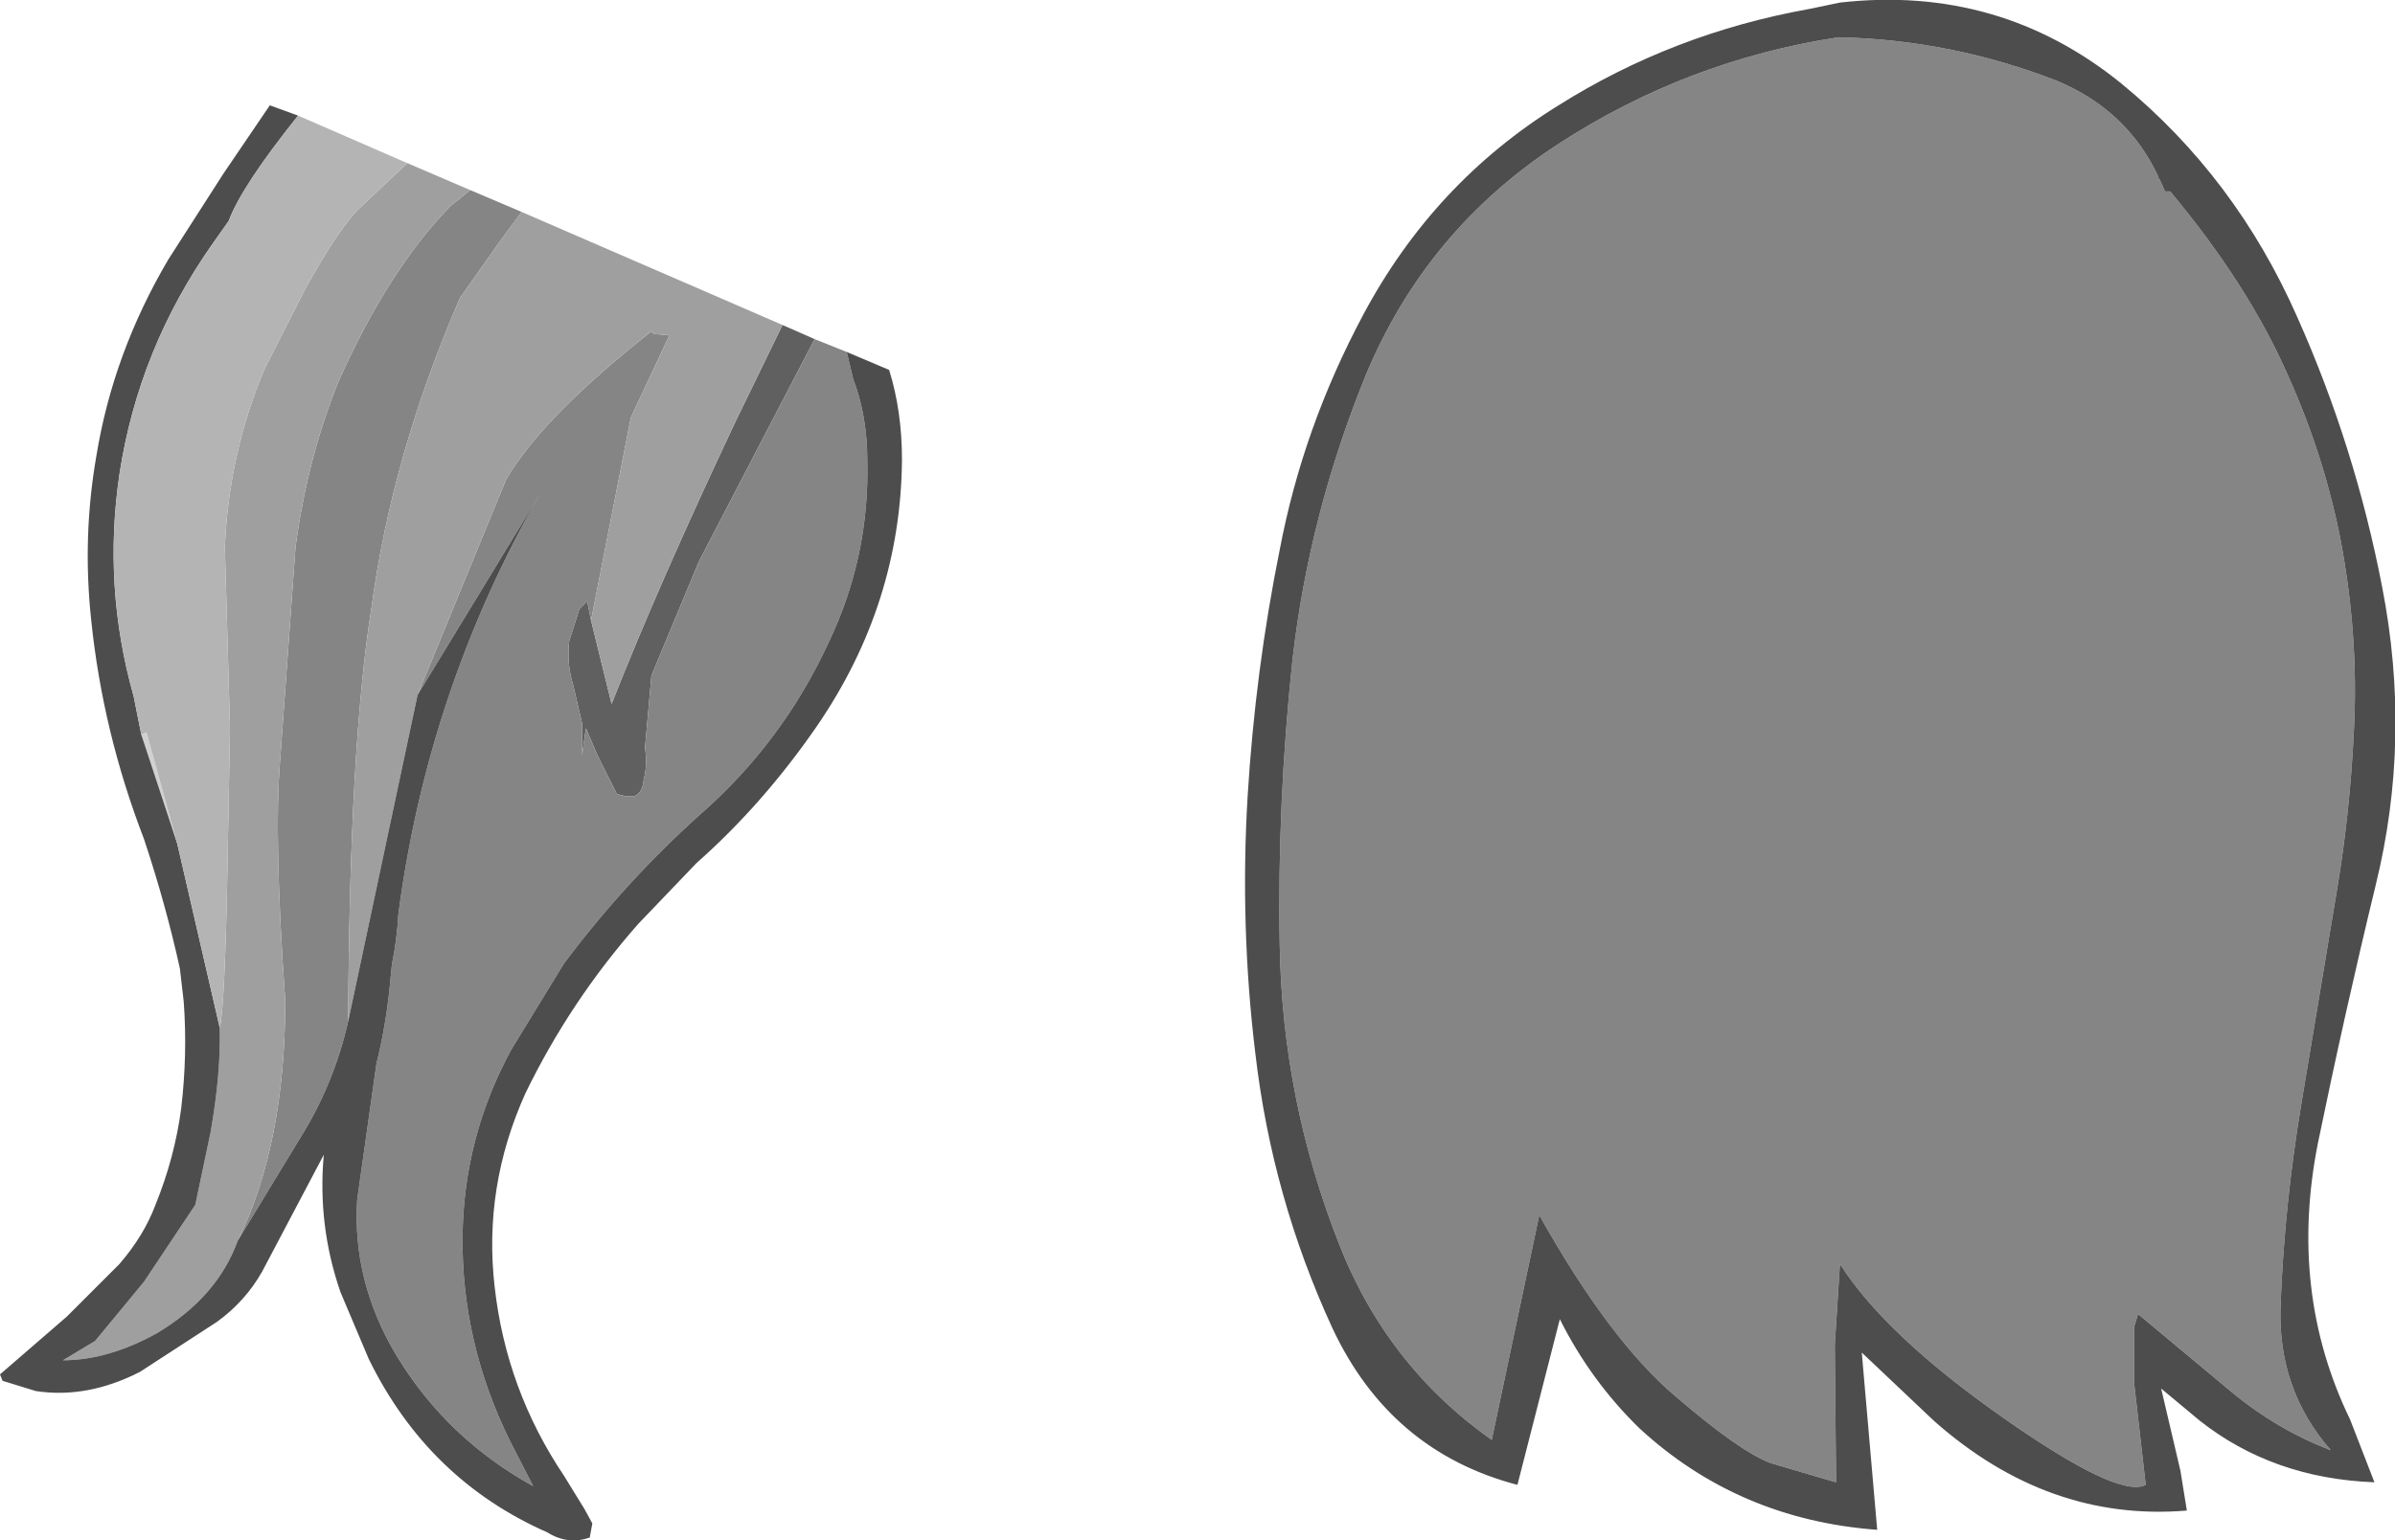 <?xml version="1.0" encoding="UTF-8" standalone="no"?>
<svg xmlns:ffdec="https://www.free-decompiler.com/flash" xmlns:xlink="http://www.w3.org/1999/xlink" ffdec:objectType="shape" height="59.95px" width="93.2px" xmlns="http://www.w3.org/2000/svg">
  <g transform="matrix(1.0, 0.0, 0.0, 1.0, 46.6, 37.45)">
    <path d="M-16.15 -24.8 L-14.9 -24.25 -19.4 -15.6 -21.25 -11.15 -21.5 -8.35 Q-21.4 -7.65 -21.55 -7.1 -21.6 -6.55 -21.95 -6.45 L-22.2 -6.45 -22.45 -6.5 -22.6 -6.55 -23.35 -8.05 -23.8 -9.1 -23.95 -8.05 -23.95 -9.3 -24.3 -10.8 Q-24.55 -11.6 -24.45 -12.5 L-24.05 -13.75 -23.75 -14.05 -23.6 -13.3 -22.8 -10.05 Q-20.95 -14.75 -17.95 -21.1 L-16.15 -24.8" fill="#606060" fill-rule="evenodd" stroke="none"/>
    <path d="M-41.1 -8.85 L-40.9 -8.95 -39.7 -4.6 -41.1 -8.85" fill="#d1d1d1" fill-rule="evenodd" stroke="none"/>
    <path d="M24.95 -36.0 Q29.35 -35.9 33.45 -34.3 36.2 -33.15 37.4 -30.55 L37.35 -30.6 37.45 -30.45 37.65 -30.0 37.85 -30.0 Q40.9 -26.35 42.45 -22.8 43.8 -19.8 44.45 -16.6 45.2 -12.75 45.0 -9.0 44.85 -5.85 44.35 -2.85 L42.95 5.55 Q42.3 9.45 42.15 13.3 42.0 16.6 44.1 19.0 42.0 18.2 40.2 16.7 L36.6 13.7 36.45 14.2 36.45 16.4 36.9 20.35 Q35.85 20.9 31.3 17.7 26.75 14.5 25.0 11.75 L24.8 14.9 24.85 20.25 22.3 19.5 Q21.1 19.05 18.6 16.9 16.05 14.75 13.3 9.85 L11.45 18.6 Q7.35 15.7 5.5 10.95 3.3 5.35 3.2 -0.65 3.1 -6.2 3.7 -11.8 4.35 -17.45 6.55 -22.85 8.9 -28.5 14.05 -31.85 19.05 -35.1 24.95 -36.0 M-37.35 10.85 Q-35.5 7.1 -35.5 1.5 -35.95 -4.8 -35.7 -7.85 L-35.1 -16.15 Q-34.65 -19.55 -33.45 -22.55 -31.5 -26.95 -29.05 -29.45 L-28.3 -30.05 -26.3 -29.2 -27.15 -28.05 -28.7 -25.85 Q-31.35 -19.75 -32.15 -13.75 -33.0 -8.4 -33.05 2.3 -33.6 4.75 -34.95 6.9 L-37.35 10.85 M-14.9 -24.25 L-13.65 -23.75 -13.4 -22.7 Q-12.85 -21.25 -12.85 -19.55 -12.75 -15.8 -14.35 -12.45 -16.15 -8.55 -19.35 -5.75 -22.25 -3.15 -24.65 0.05 L-26.7 3.4 Q-28.55 6.8 -28.6 10.65 -28.65 14.8 -26.75 18.65 L-25.85 20.4 Q-29.2 18.55 -31.15 15.35 -32.9 12.45 -32.7 9.25 L-31.95 3.95 Q-31.55 2.35 -31.4 0.6 L-31.35 0.1 Q-31.15 -0.9 -31.1 -1.85 -29.95 -10.6 -25.6 -18.2 L-30.35 -10.4 -26.9 -18.8 Q-25.45 -21.25 -21.25 -24.55 L-21.15 -24.45 -20.55 -24.4 -22.05 -21.2 -23.6 -13.3 -23.75 -14.05 -24.05 -13.75 -24.45 -12.5 Q-24.55 -11.6 -24.3 -10.8 L-23.95 -9.3 -23.95 -8.05 -23.8 -9.1 -23.35 -8.05 -22.6 -6.55 -22.45 -6.5 -22.2 -6.45 -21.95 -6.45 Q-21.6 -6.55 -21.55 -7.1 -21.4 -7.65 -21.5 -8.35 L-21.25 -11.15 -19.4 -15.6 -14.9 -24.25" fill="#858585" fill-rule="evenodd" stroke="none"/>
    <path d="M-38.05 2.55 Q-37.85 1.75 -37.75 -3.65 L-37.65 -9.1 -37.85 -16.15 Q-37.7 -19.8 -36.3 -23.1 L-34.75 -26.15 Q-33.35 -28.7 -32.5 -29.45 L-30.75 -31.1 -28.3 -30.05 -29.05 -29.45 Q-31.5 -26.95 -33.45 -22.55 -34.65 -19.55 -35.1 -16.15 L-35.7 -7.85 Q-35.95 -4.8 -35.5 1.5 -35.5 7.1 -37.35 10.85 -38.15 13.05 -40.5 14.45 -42.4 15.5 -44.15 15.5 L-42.9 14.75 -41.0 12.45 -39.0 9.45 -38.4 6.6 Q-38.0 4.3 -38.05 2.55 M-26.3 -29.2 L-16.15 -24.8 -17.95 -21.1 Q-20.95 -14.75 -22.8 -10.05 L-23.6 -13.3 -22.05 -21.2 -20.55 -24.4 -21.15 -24.45 -21.25 -24.55 Q-25.45 -21.25 -26.9 -18.8 L-30.35 -10.4 -33.05 2.3 Q-33.0 -8.4 -32.15 -13.75 -31.35 -19.75 -28.7 -25.85 L-27.15 -28.05 -26.3 -29.2" fill="#9f9f9f" fill-rule="evenodd" stroke="none"/>
    <path d="M25.0 -37.35 Q31.2 -38.05 35.95 -34.2 40.4 -30.55 42.8 -25.1 45.05 -20.05 46.1 -14.6 47.25 -8.7 45.85 -3.0 44.65 1.95 43.6 7.05 42.45 12.85 44.85 17.8 L45.8 20.25 Q41.85 20.1 39.0 17.85 L37.5 16.6 38.25 19.8 38.5 21.35 Q33.1 21.8 28.65 17.85 L25.85 15.2 26.45 22.1 Q21.05 21.7 17.2 18.15 15.3 16.3 14.1 13.9 L12.45 20.35 Q7.5 19.05 5.25 14.25 2.9 9.15 2.25 3.55 1.65 -1.4 1.95 -6.45 2.25 -11.35 3.2 -16.05 4.1 -20.8 6.45 -25.2 9.2 -30.35 14.05 -33.35 18.5 -36.15 23.8 -37.1 L25.0 -37.35 M24.95 -36.0 Q19.05 -35.1 14.05 -31.85 8.9 -28.5 6.55 -22.85 4.35 -17.45 3.7 -11.8 3.1 -6.2 3.2 -0.65 3.3 5.35 5.5 10.95 7.35 15.7 11.45 18.6 L13.3 9.85 Q16.05 14.75 18.6 16.9 21.1 19.05 22.3 19.5 L24.85 20.25 24.8 14.9 25.0 11.75 Q26.75 14.5 31.3 17.7 35.85 20.9 36.9 20.35 L36.45 16.4 36.45 14.2 36.6 13.7 40.2 16.7 Q42.0 18.2 44.1 19.0 42.0 16.6 42.15 13.3 42.3 9.45 42.95 5.55 L44.35 -2.85 Q44.85 -5.85 45.0 -9.0 45.2 -12.75 44.45 -16.6 43.8 -19.8 42.45 -22.8 40.9 -26.35 37.85 -30.0 L37.65 -30.0 37.45 -30.45 37.35 -30.6 37.4 -30.55 Q36.2 -33.15 33.45 -34.3 29.35 -35.9 24.95 -36.0 M-41.1 -8.85 L-39.7 -4.6 -38.05 2.55 Q-38.0 4.3 -38.4 6.6 L-39.0 9.45 -41.0 12.45 -42.9 14.75 -44.15 15.5 Q-42.4 15.5 -40.5 14.45 -38.15 13.05 -37.35 10.85 L-34.95 6.9 Q-33.6 4.75 -33.05 2.3 L-30.35 -10.4 -25.6 -18.2 Q-29.95 -10.6 -31.1 -1.85 -31.15 -0.9 -31.35 0.1 L-31.4 0.6 Q-31.55 2.35 -31.95 3.95 L-32.7 9.25 Q-32.9 12.45 -31.15 15.35 -29.2 18.55 -25.85 20.4 L-26.75 18.65 Q-28.65 14.8 -28.6 10.65 -28.55 6.8 -26.7 3.4 L-24.65 0.05 Q-22.25 -3.15 -19.35 -5.75 -16.15 -8.55 -14.35 -12.45 -12.75 -15.8 -12.85 -19.55 -12.85 -21.25 -13.4 -22.7 L-13.65 -23.75 -12.0 -23.05 Q-11.5 -21.45 -11.5 -19.55 -11.55 -13.95 -14.8 -9.2 -16.9 -6.15 -19.5 -3.85 L-21.75 -1.5 Q-24.4 1.5 -26.15 5.1 -27.8 8.75 -27.35 12.65 -26.9 16.65 -24.65 20.0 L-23.85 21.3 -23.55 21.85 -23.65 22.4 Q-24.5 22.7 -25.3 22.2 -29.95 20.15 -32.25 15.45 L-33.35 12.85 Q-34.25 10.25 -34.0 7.5 L-36.4 12.05 Q-37.05 13.2 -38.15 14.0 L-41.15 15.95 Q-43.2 17.0 -45.2 16.7 L-46.5 16.3 -46.6 16.05 -44.0 13.8 -41.95 11.75 Q-41.0 10.65 -40.55 9.45 -39.8 7.6 -39.55 5.7 -39.3 3.6 -39.45 1.55 L-39.6 0.25 Q-40.15 -2.25 -41.0 -4.8 -42.6 -8.95 -43.05 -13.3 -43.4 -16.55 -42.85 -19.7 -42.2 -23.7 -40.05 -27.35 L-37.9 -30.7 -36.1 -33.35 -35.0 -32.95 Q-37.2 -30.2 -37.7 -28.85 L-38.3 -28.0 Q-41.2 -23.9 -41.95 -19.0 -42.6 -14.6 -41.4 -10.35 L-41.1 -8.85" fill="#4d4d4d" fill-rule="evenodd" stroke="none"/>
    <path d="M-39.7 -4.6 L-40.9 -8.95 -41.1 -8.85 -41.4 -10.35 Q-42.6 -14.6 -41.95 -19.0 -41.2 -23.9 -38.3 -28.0 L-37.7 -28.85 Q-37.2 -30.2 -35.0 -32.95 L-30.75 -31.1 -32.5 -29.45 Q-33.35 -28.7 -34.75 -26.15 L-36.3 -23.1 Q-37.7 -19.8 -37.85 -16.15 L-37.65 -9.1 -37.75 -3.65 Q-37.85 1.75 -38.05 2.55 L-39.7 -4.6" fill="#b4b4b4" fill-rule="evenodd" stroke="none"/>
  </g>
</svg>
